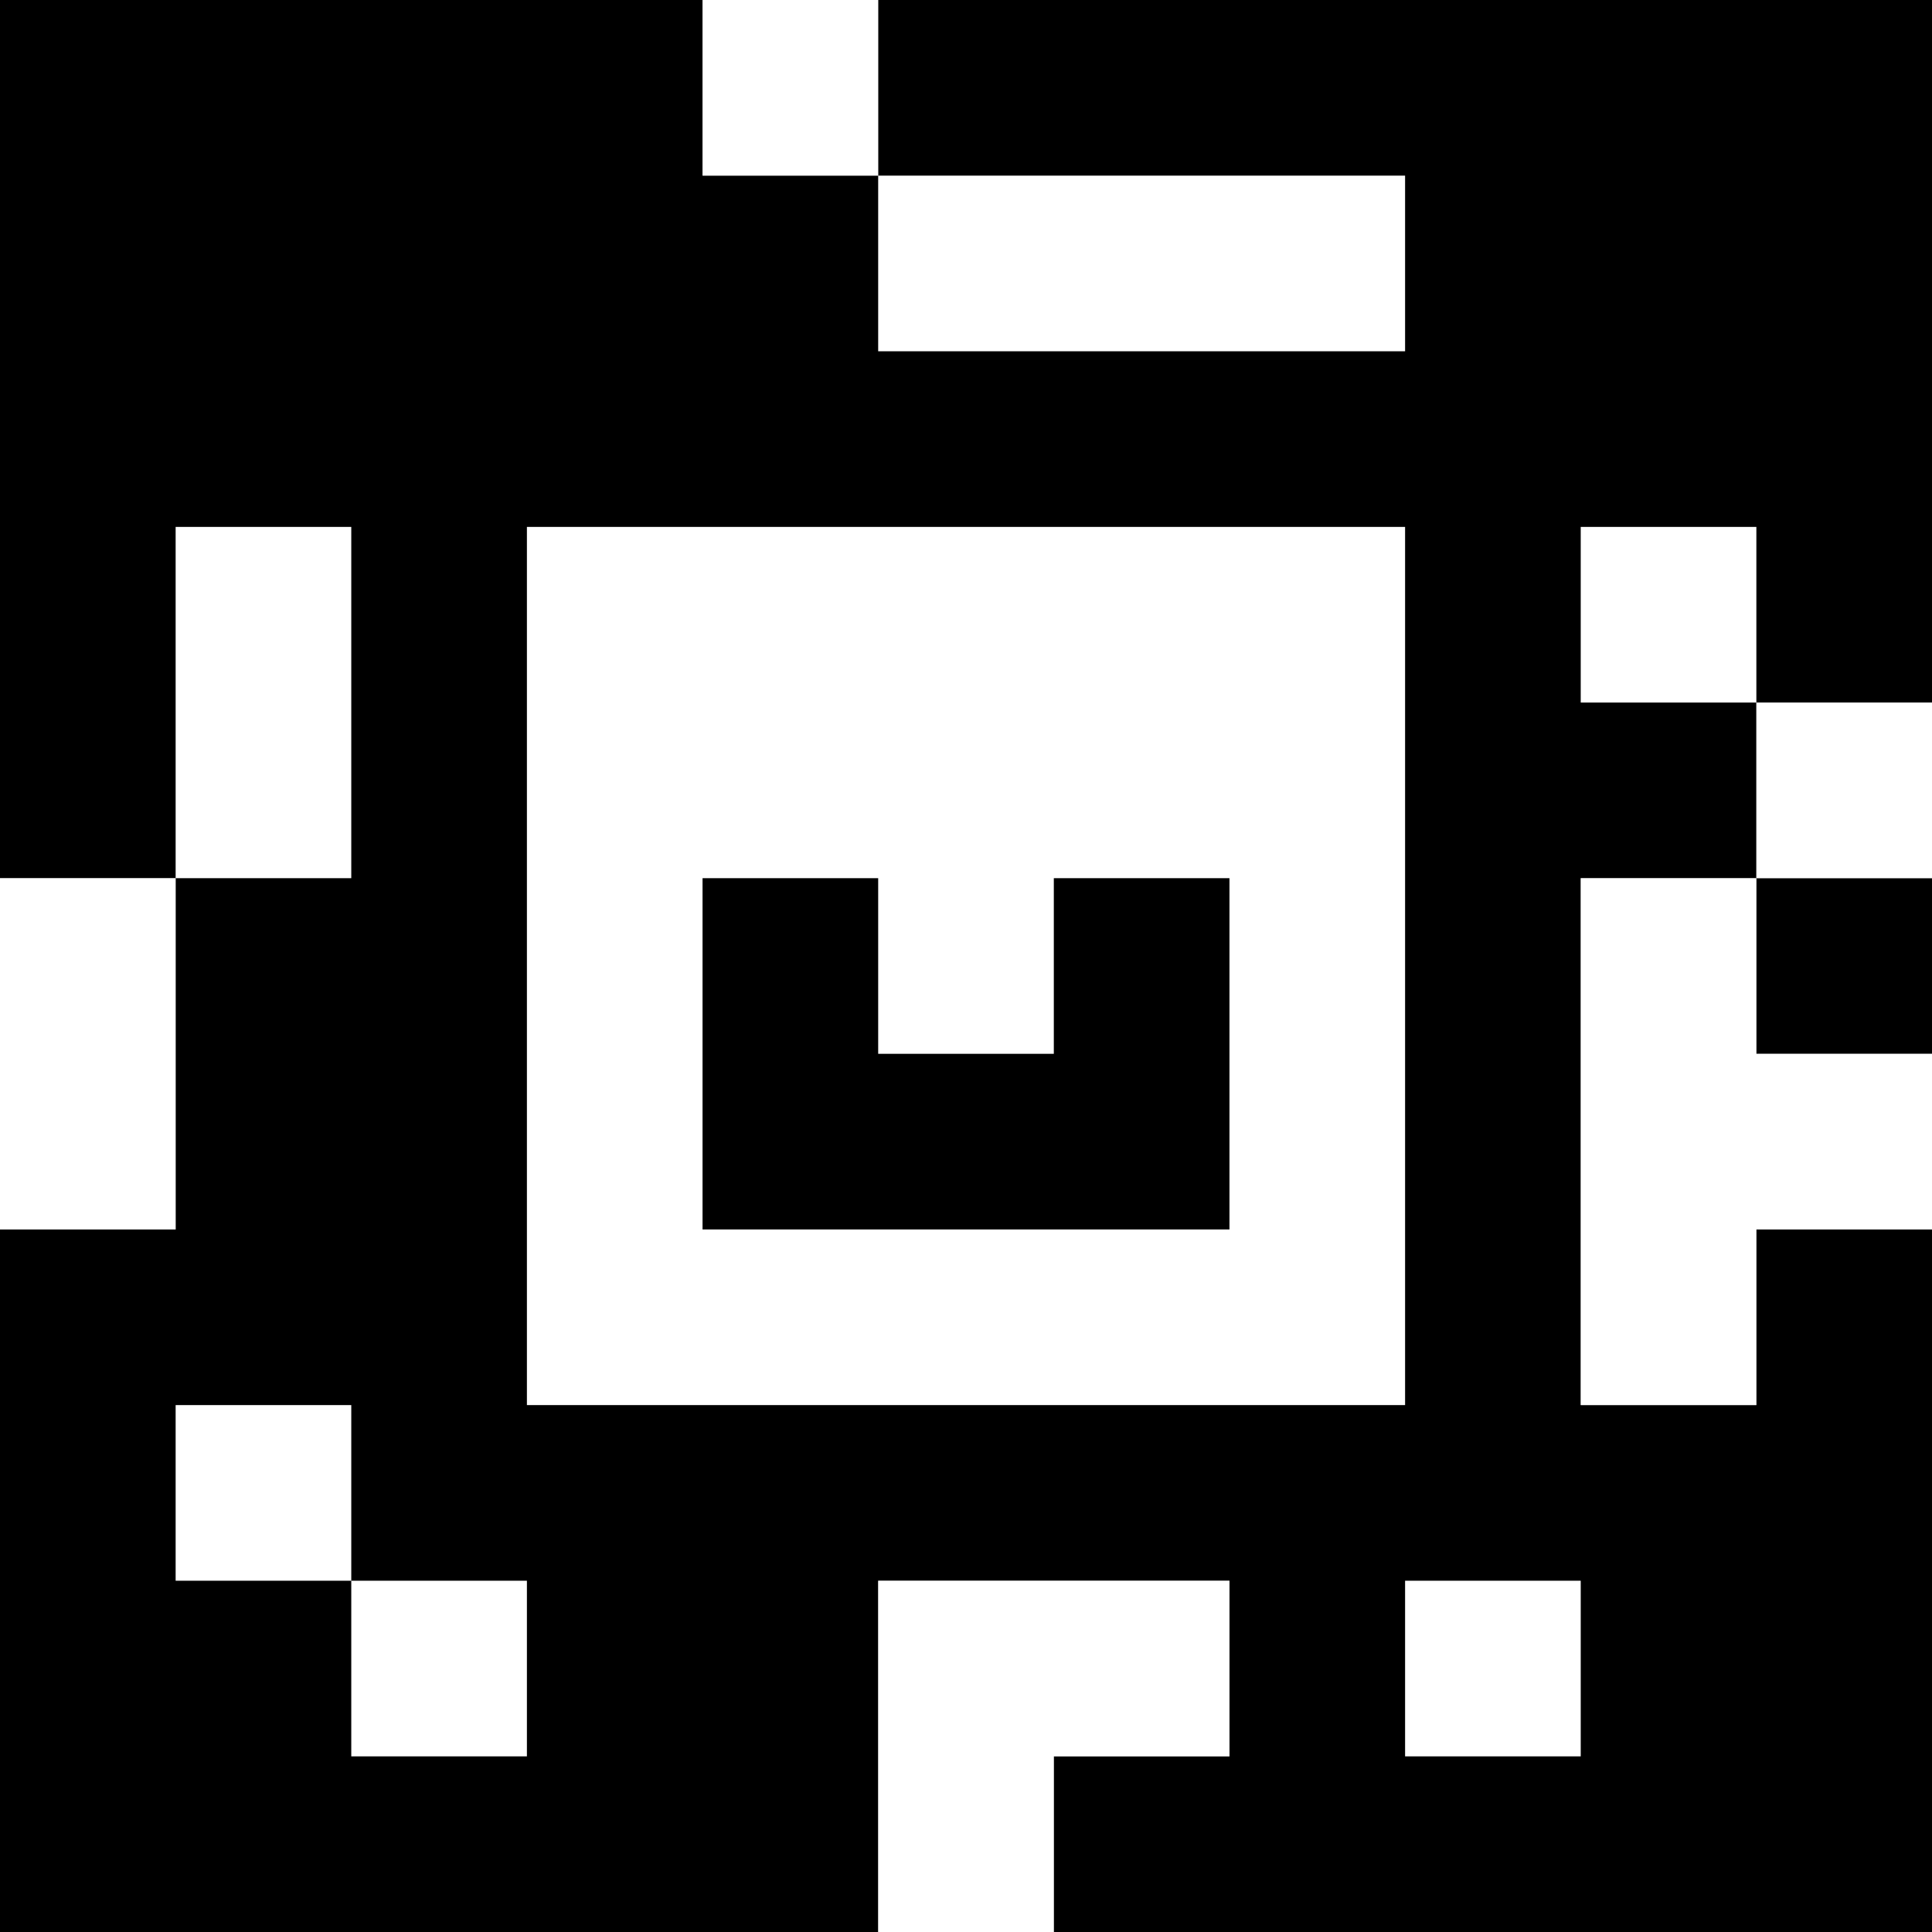 <?xml version="1.0" standalone="yes"?>
<svg xmlns="http://www.w3.org/2000/svg" width="110" height="110">
<rect width="100%" height="100%" fill="#808080" stroke="none"/>
<path style="fill:#000000; stroke:none;" d="M0 0L0 50L10 50L10 70L0 70L0 110L50 110L50 90L70 90L70 100L60 100L60 110L110 110L110 70L100 70L100 80L90 80L90 50L100 50L100 60L110 60L110 50L100 50L100 40L110 40L110 0L50 0L50 10L40 10L40 0L0 0z"/>
<path style="fill:#ffffff; stroke:none;" d="M40 0L40 10L50 10L50 0L40 0M50 10L50 20L80 20L80 10L50 10M10 30L10 50L20 50L20 30L10 30M30 30L30 80L80 80L80 30L30 30M90 30L90 40L100 40L100 30L90 30M100 40L100 50L110 50L110 40L100 40M0 50L0 70L10 70L10 50L0 50z"/>
<path style="fill:#000000; stroke:none;" d="M40 50L40 70L70 70L70 50L60 50L60 60L50 60L50 50L40 50z"/>
<path style="fill:#ffffff; stroke:none;" d="M90 50L90 80L100 80L100 70L110 70L110 60L100 60L100 50L90 50M10 80L10 90L20 90L20 100L30 100L30 90L20 90L20 80L10 80M50 90L50 110L60 110L60 100L70 100L70 90L50 90M80 90L80 100L90 100L90 90L80 90z"/>
</svg>

